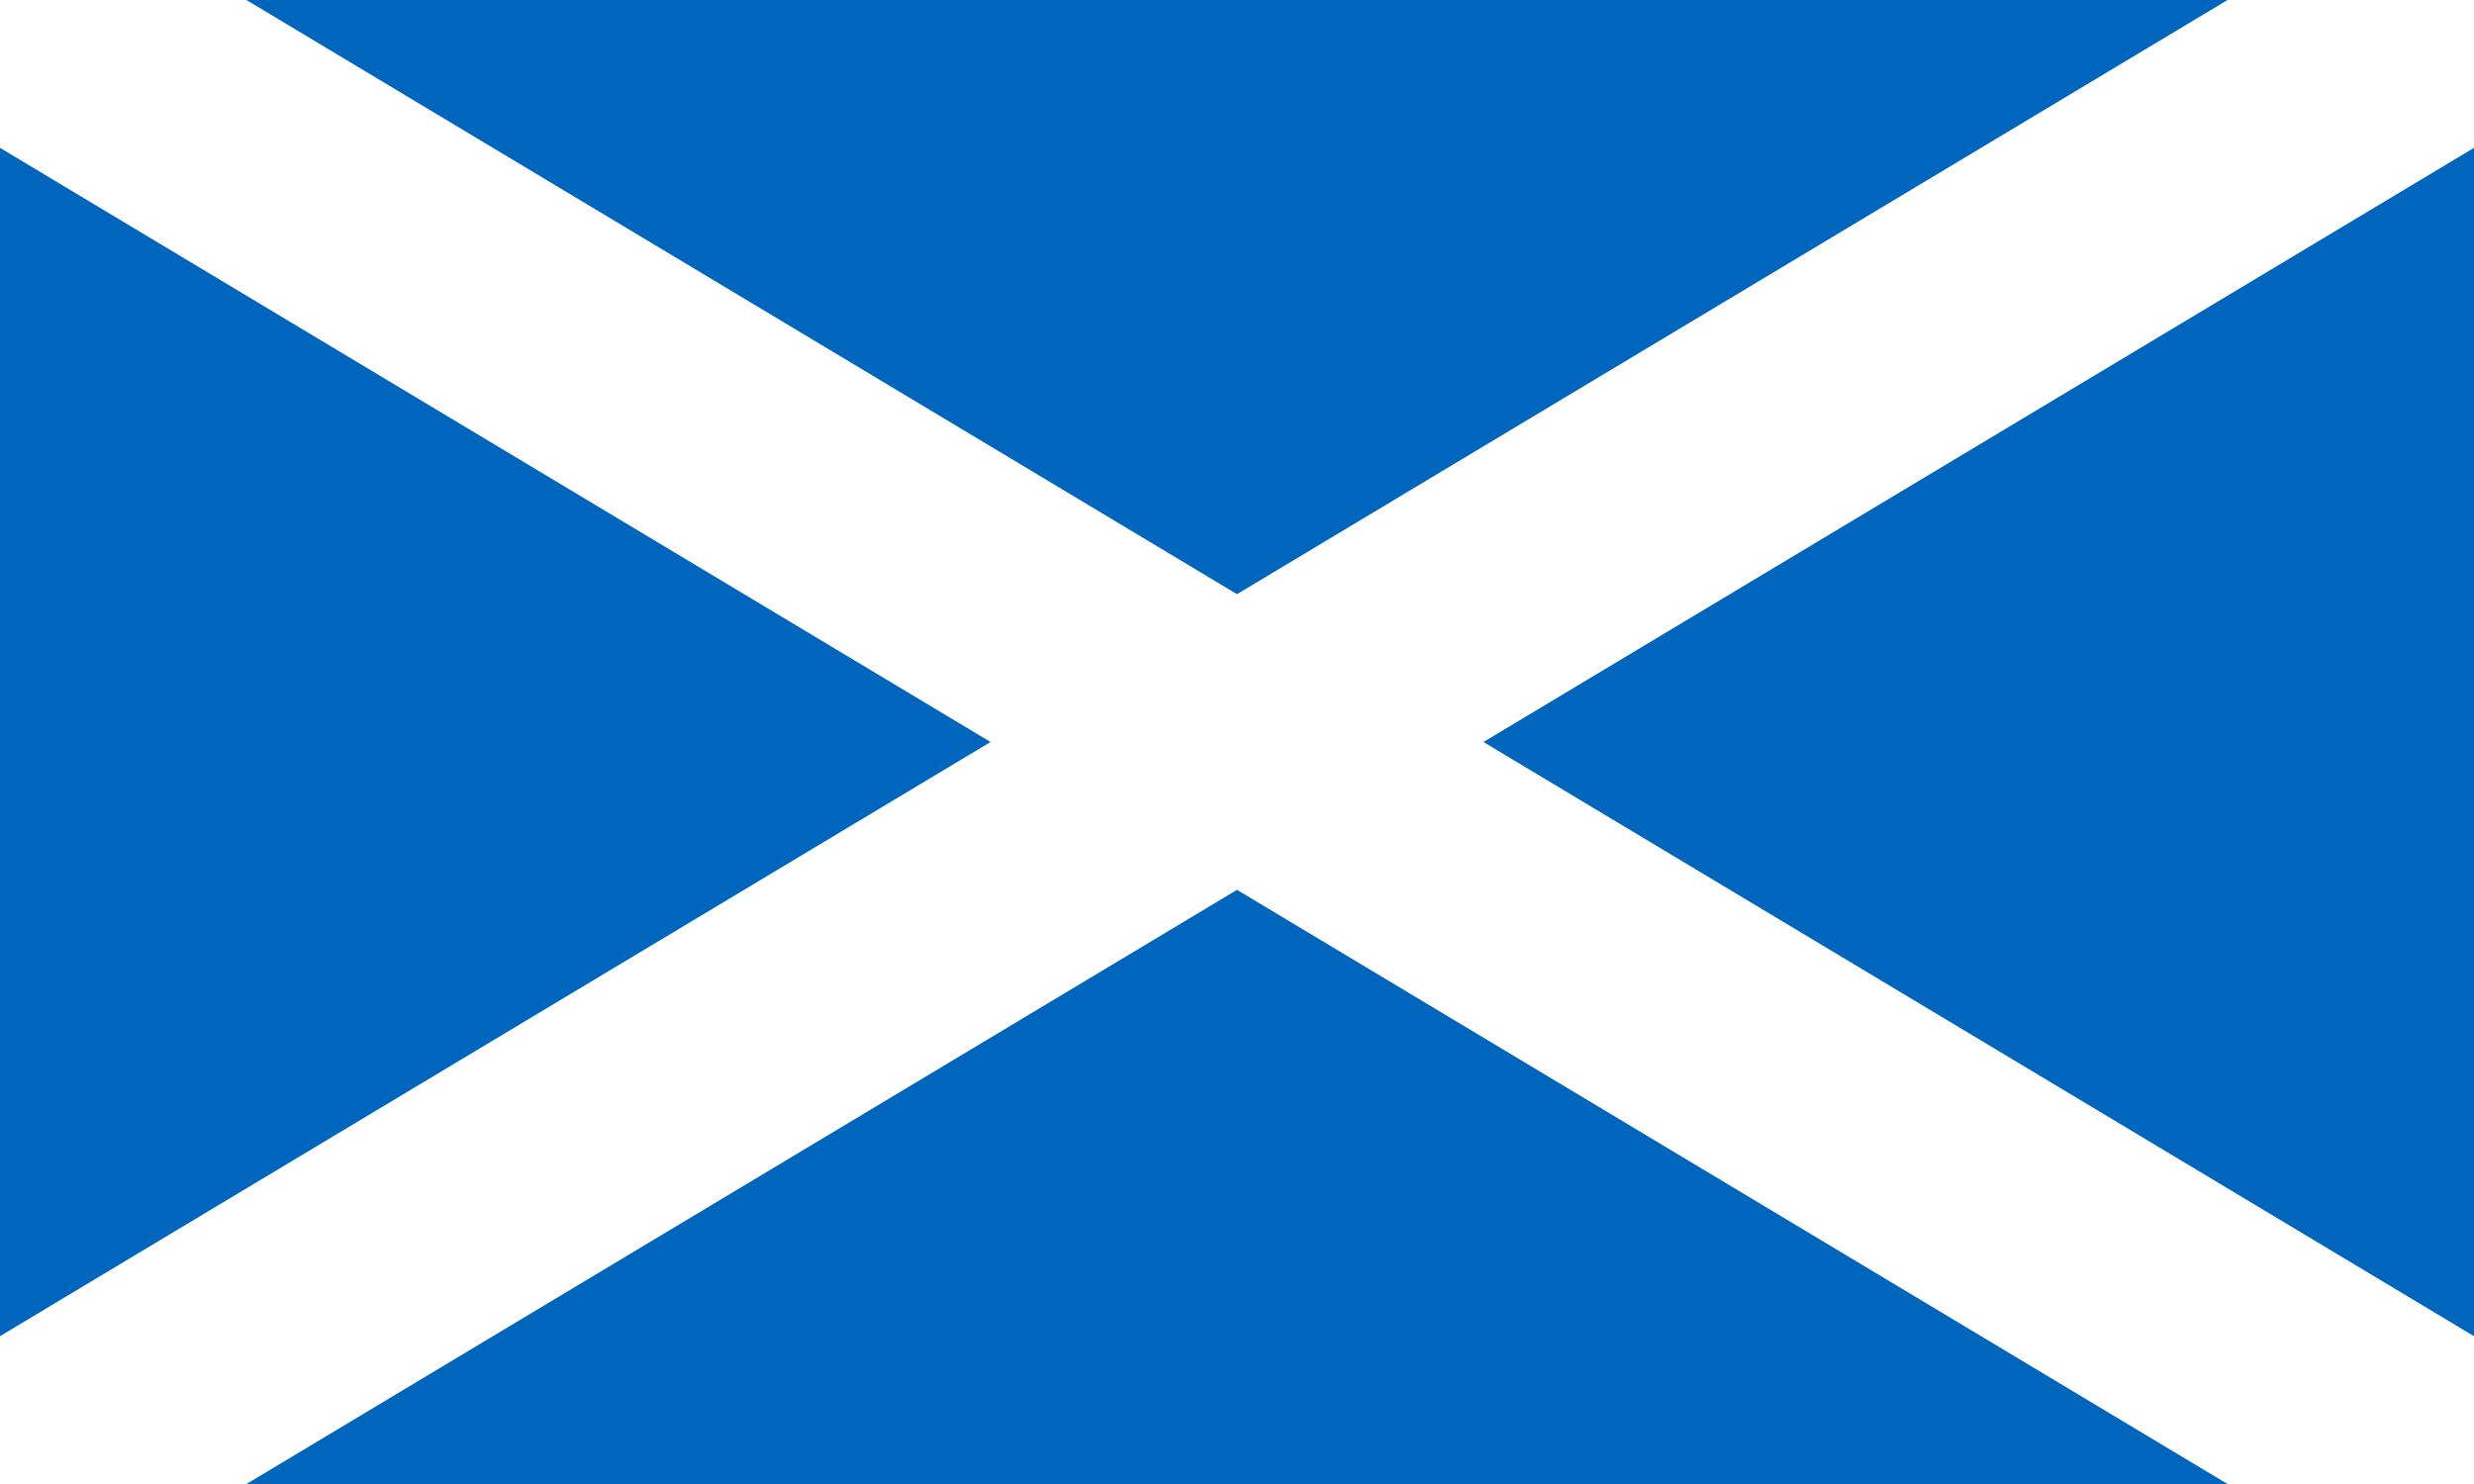 <?xml version="1.0" encoding="utf-8"?>
<!-- Generator: Adobe Illustrator 19.1.0, SVG Export Plug-In . SVG Version: 6.00 Build 0)  -->
<!DOCTYPE svg PUBLIC "-//W3C//DTD SVG 1.1//EN" "http://www.w3.org/Graphics/SVG/1.1/DTD/svg11.dtd">
<svg version="1.1" id="Ebene_1" xmlns="http://www.w3.org/2000/svg" xmlns:xlink="http://www.w3.org/1999/xlink" x="0px" y="0px"
	 viewBox="0 161 800 480" style="enable-background:new 0 161 800 480;" xml:space="preserve">
<style type="text/css">
	.st0{clip-path:url(#SVGID_1_);fill:#0065BD;}
	.st1{clip-path:url(#SVGID_1_);fill:none;stroke:#FFFFFF;stroke-width:82;}
</style>
<g>
	<defs>
		<rect id="SVGID_3_" y="161" width="800" height="480"/>
	</defs>
	<clipPath id="SVGID_1_">
		<use xlink:href="#SVGID_3_"  style="overflow:visible;"/>
	</clipPath>
	<rect y="161" class="st0" width="8000" height="4800"/>
	<path class="st1" d="M0,161l800,480 M0,641l800-480"/>
</g>
</svg>
